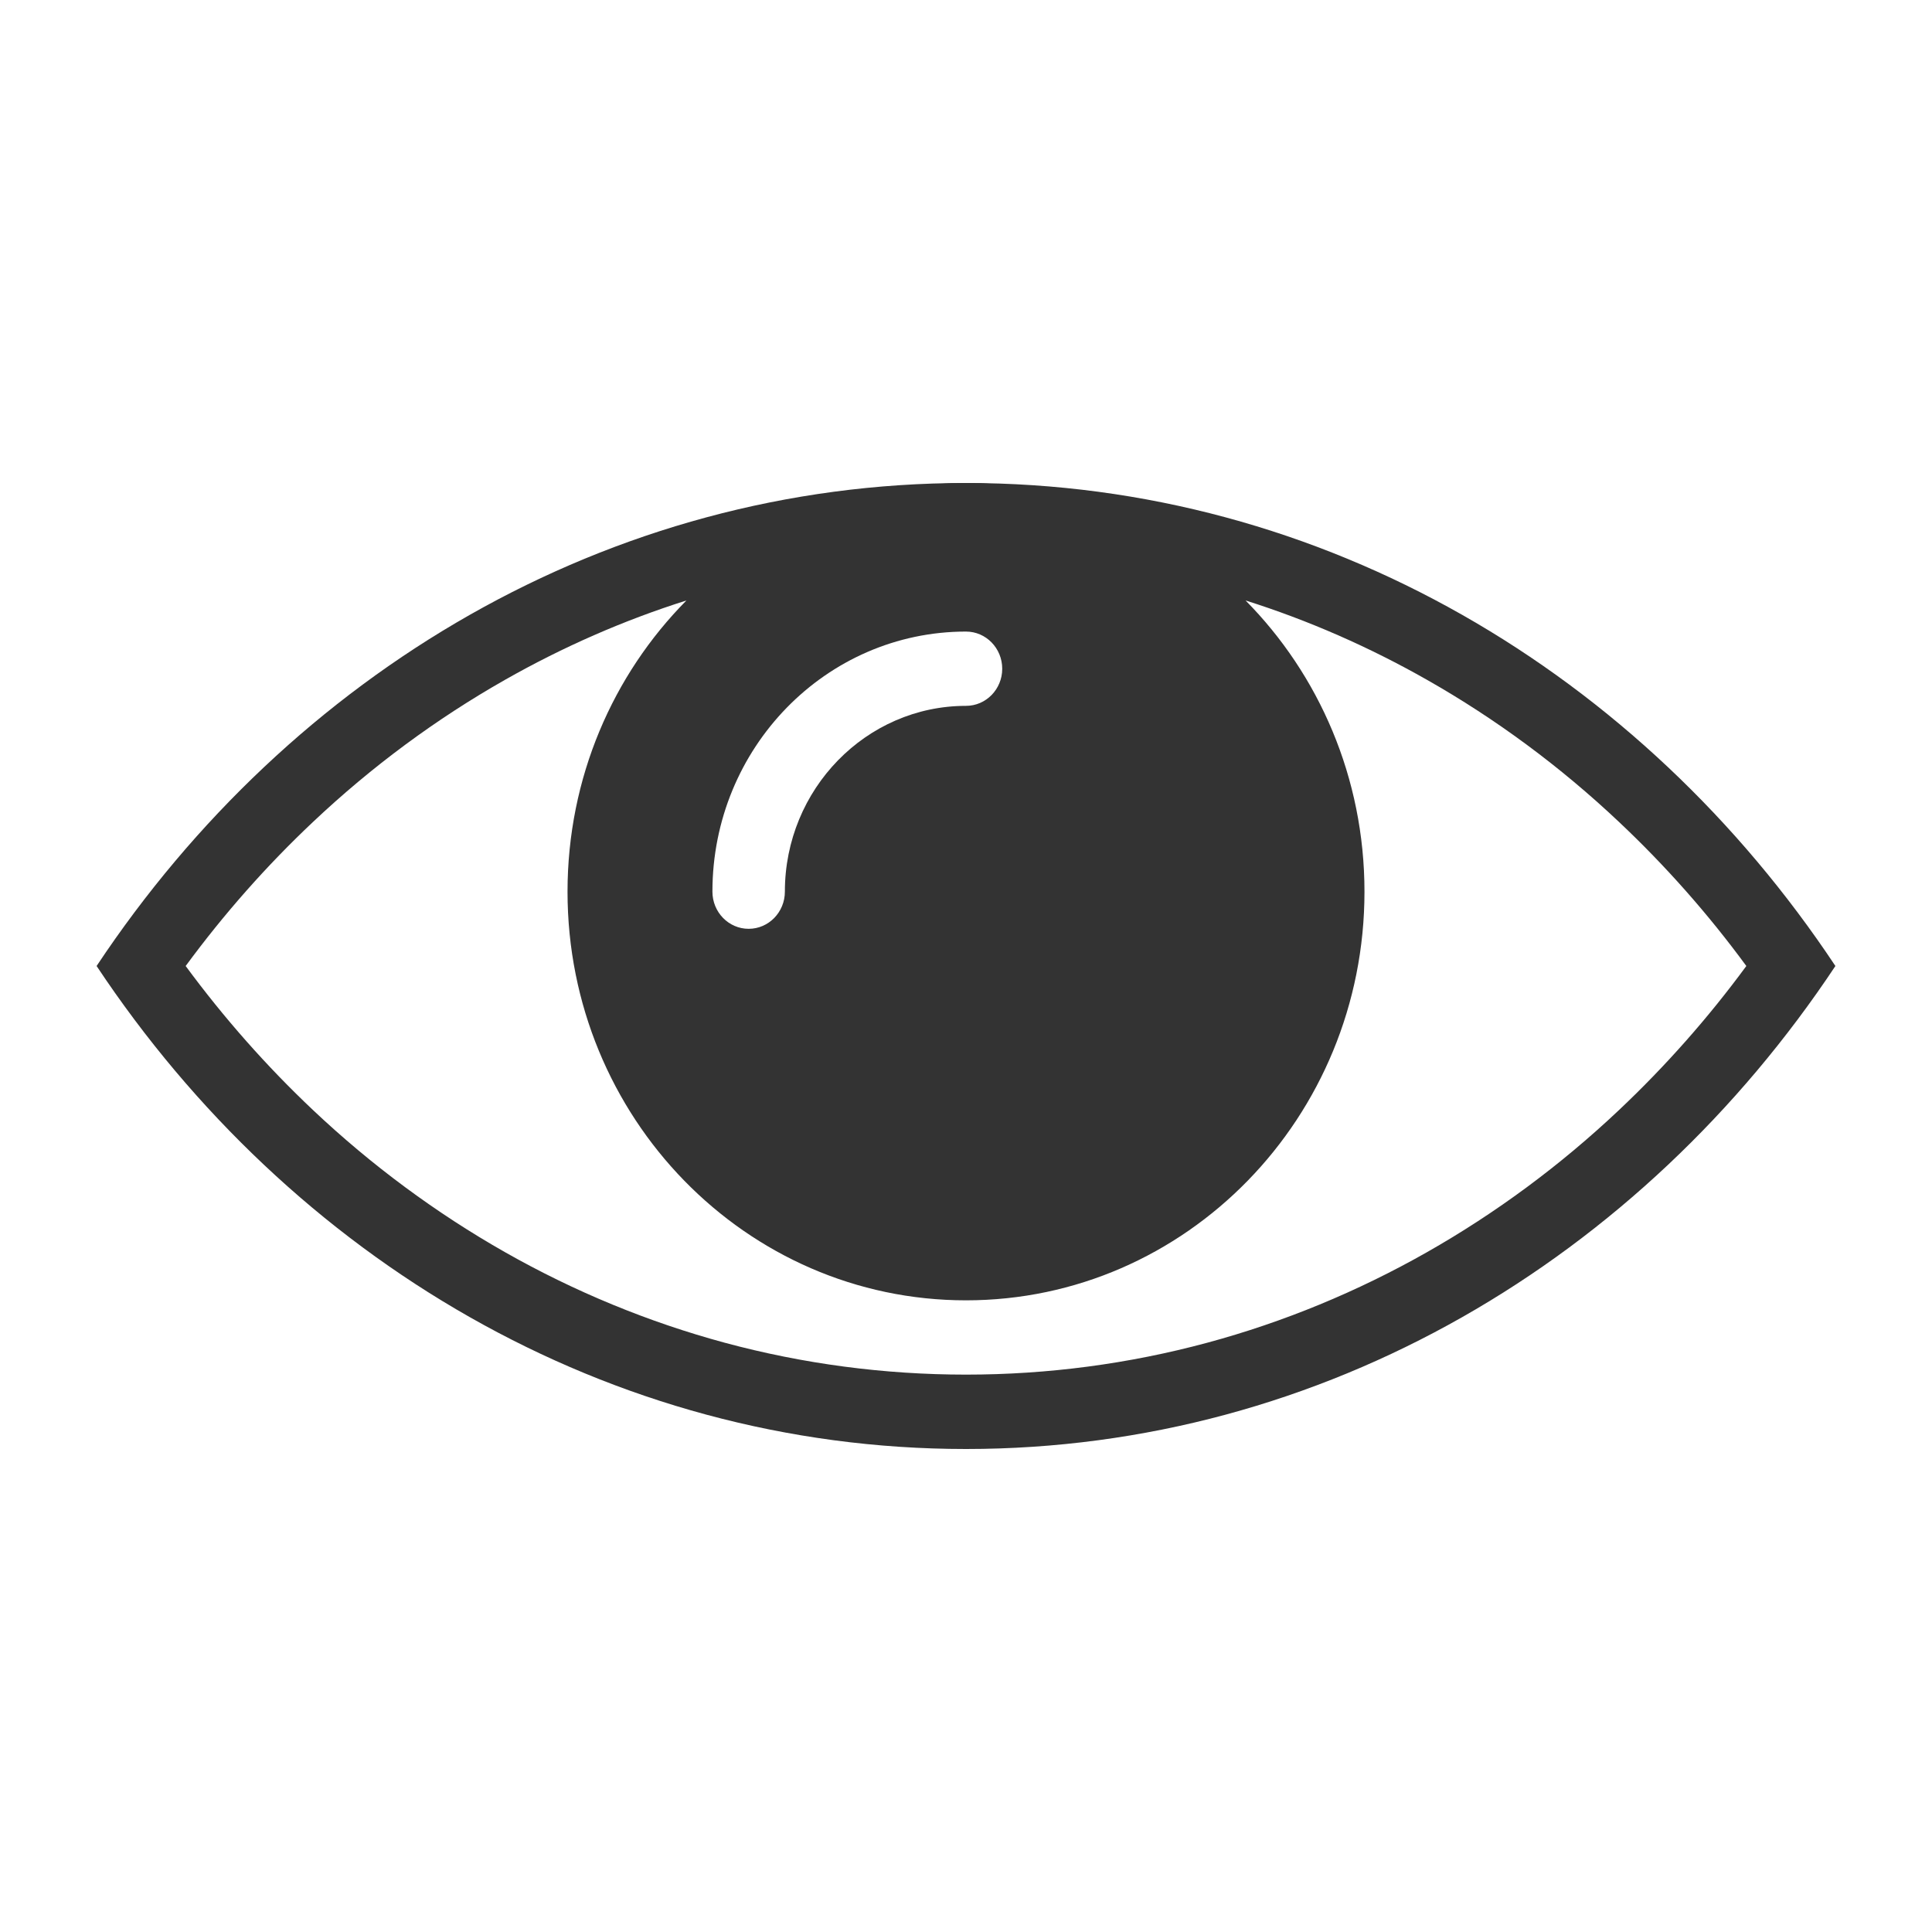 <svg width="20" height="20" viewBox="0 0 20 20" fill="none" xmlns="http://www.w3.org/2000/svg">
<rect width="20" height="20" fill="white"/>
<path d="M9 2.64092e-08C5.293 2.64092e-08 2.011 1.972 0 5C2.011 8.028 5.293 10 9 10C12.707 10 15.989 8.028 18 5C15.989 1.972 12.707 2.64092e-08 9 2.64092e-08ZM9 0.769C9.901 0.769 10.749 1.129 11.386 1.783C12.024 2.437 12.375 3.306 12.375 4.231C12.375 5.155 12.024 6.025 11.386 6.678C10.749 7.332 9.901 7.692 9 7.692C8.099 7.692 7.251 7.332 6.613 6.678C5.976 6.025 5.625 5.155 5.625 4.231C5.625 3.306 5.976 2.437 6.613 1.783C7.251 1.129 8.099 0.769 9 0.769ZM15.759 6.492C15.152 7.065 14.483 7.559 13.773 7.962C13.051 8.372 12.286 8.687 11.497 8.9C10.685 9.119 9.845 9.23 9 9.23C8.155 9.23 7.315 9.119 6.503 8.9C5.715 8.687 4.949 8.372 4.227 7.962C3.517 7.559 2.848 7.065 2.241 6.492C1.761 6.039 1.319 5.539 0.922 5C1.319 4.46 1.761 3.96 2.241 3.508C2.848 2.935 3.517 2.441 4.227 2.038C4.827 1.697 5.457 1.421 6.106 1.216C5.346 1.983 4.875 3.051 4.875 4.231C4.875 6.567 6.722 8.461 9 8.461C11.278 8.461 13.125 6.567 13.125 4.231C13.125 3.051 12.653 1.983 11.894 1.216C12.543 1.421 13.173 1.697 13.773 2.038C14.483 2.441 15.152 2.935 15.759 3.508C16.239 3.96 16.682 4.46 17.078 5C16.682 5.539 16.239 6.039 15.759 6.492Z" transform="translate(1 5)" fill="#333333"/>
<circle cx="4" cy="4" r="4" transform="translate(6 5)" fill="#333333"/>
<path d="M2.625 7.92276e-08C1.176 7.92276e-08 1.02997e-07 1.205 1.02997e-07 2.692C1.02997e-07 2.905 0.168 3.077 0.375 3.077C0.582 3.077 0.75 2.905 0.75 2.692C0.75 1.632 1.591 0.769 2.625 0.769C2.832 0.769 3 0.597 3 0.385C3 0.172 2.832 7.92276e-08 2.625 7.92276e-08Z" transform="translate(7.375 6.538)" fill="white"/>
</svg>
